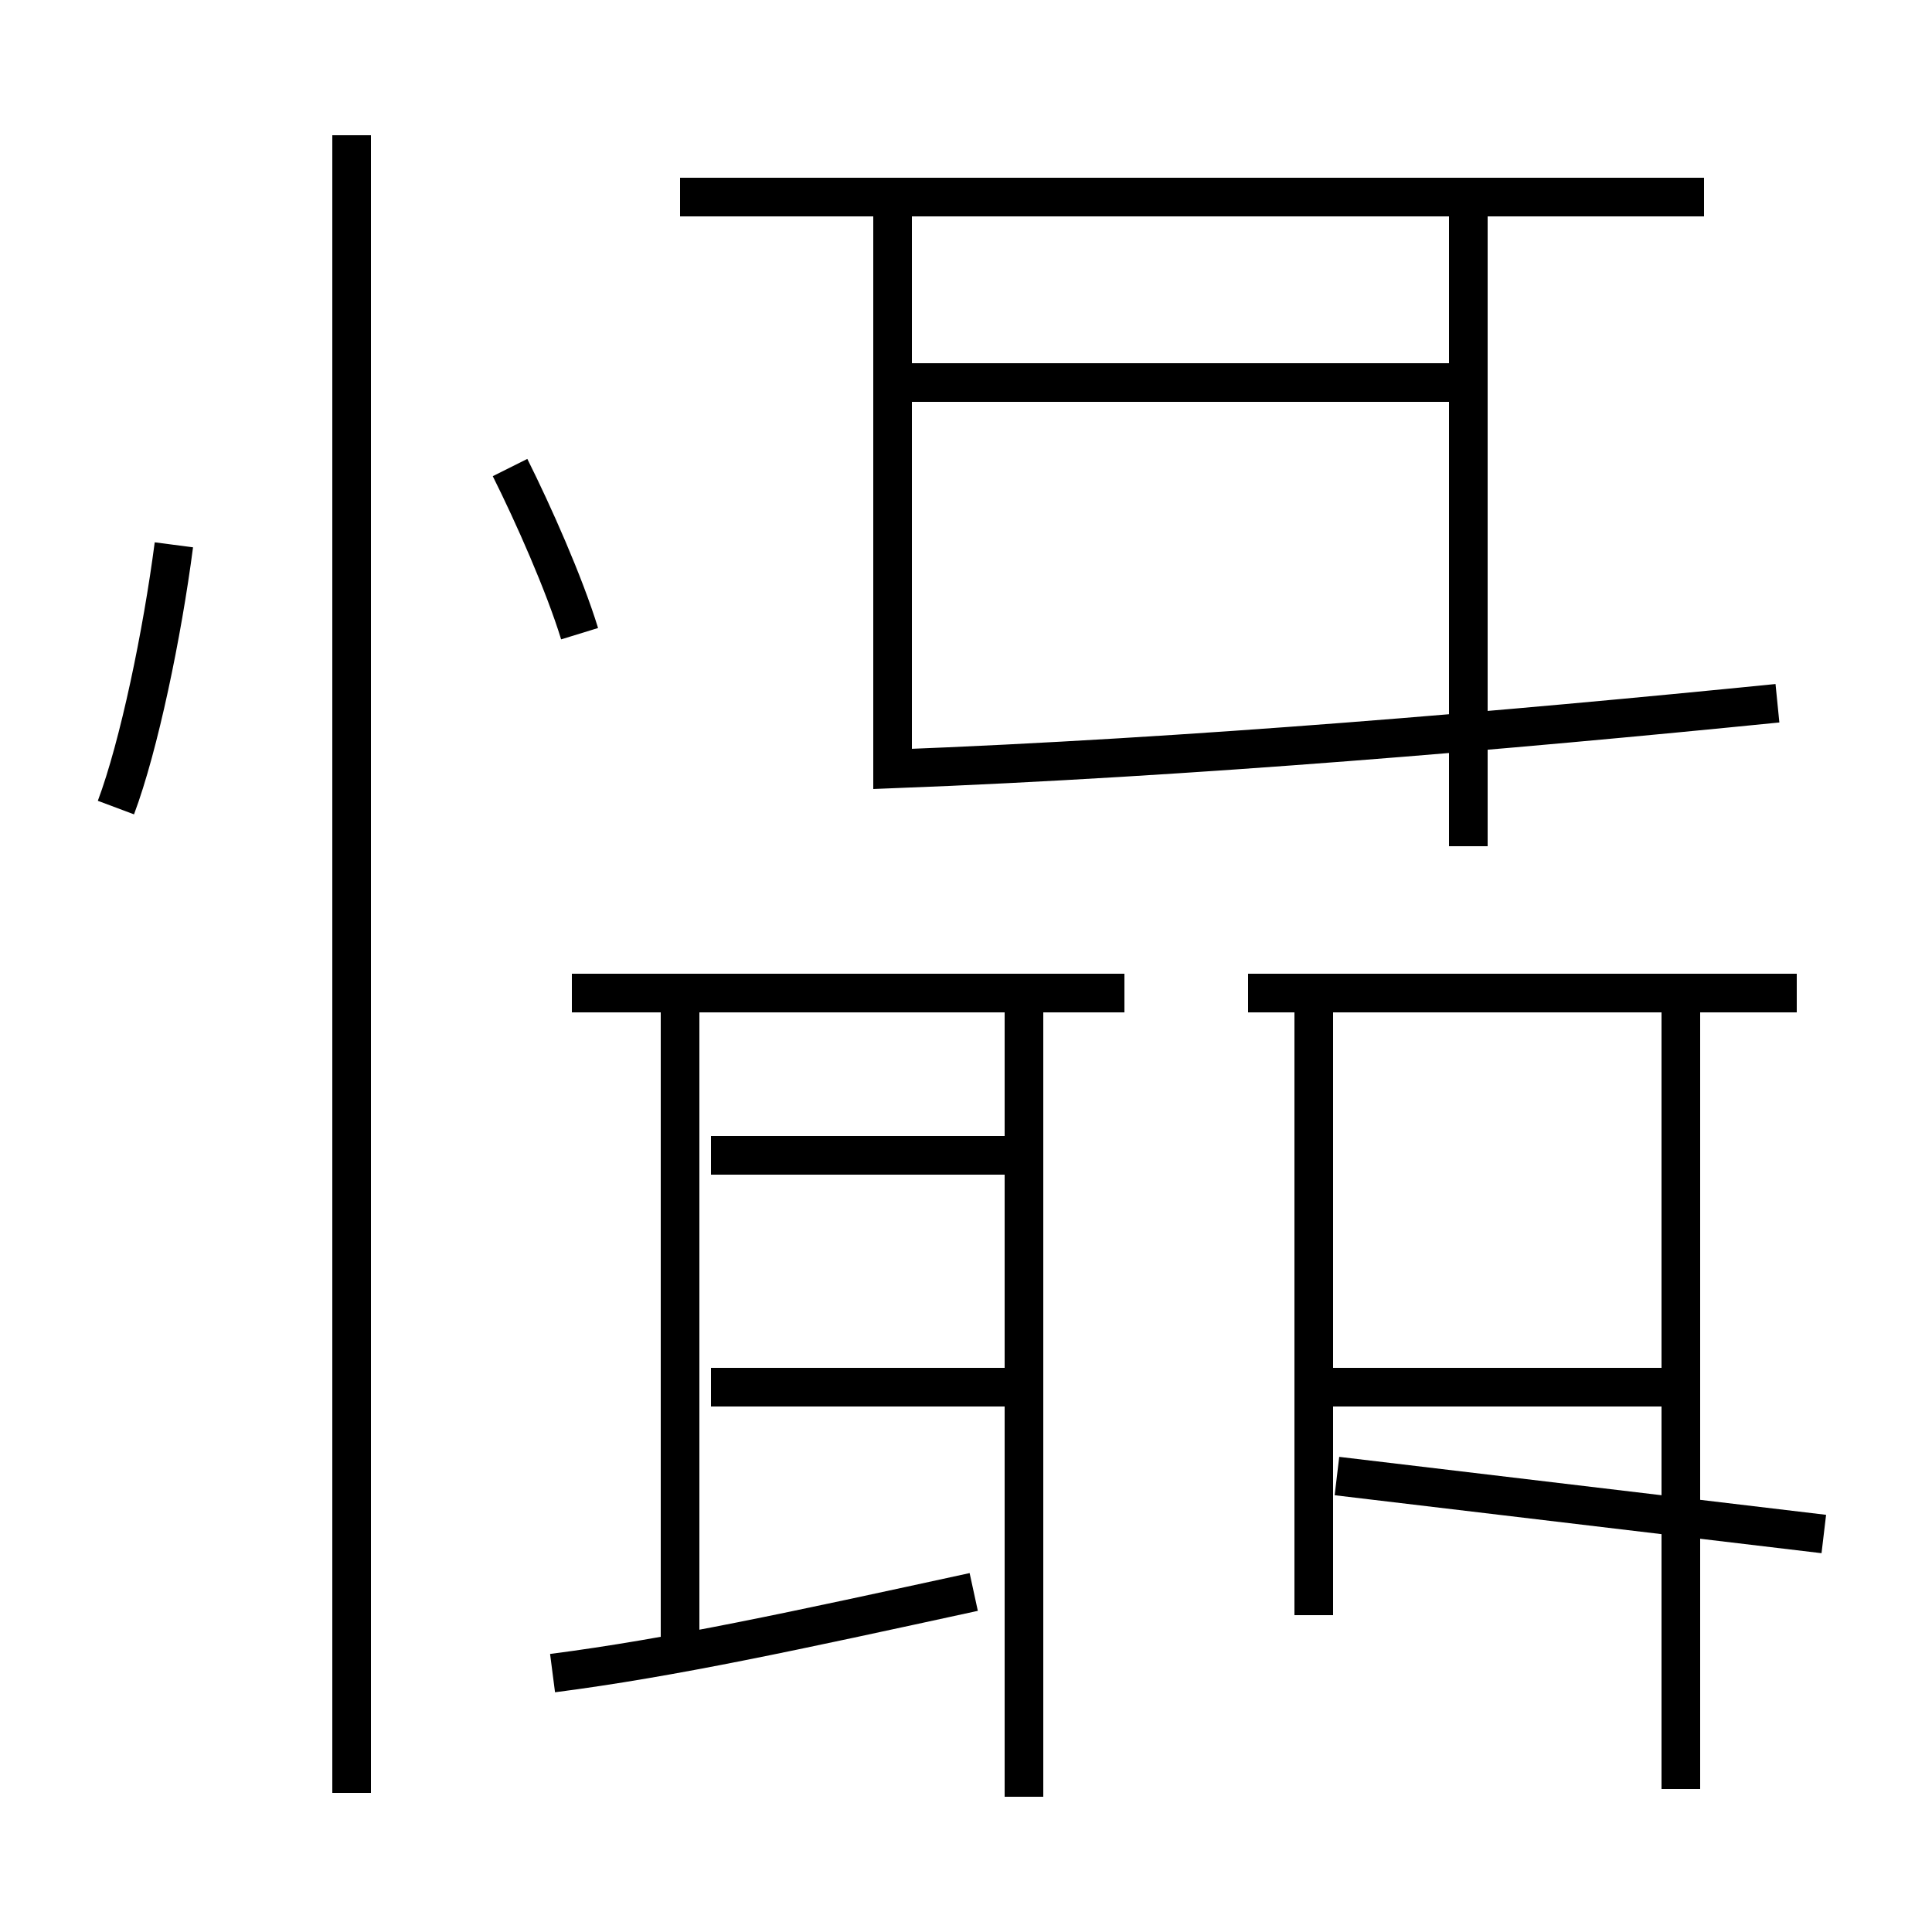 <?xml version='1.0' encoding='utf8'?>
<svg viewBox="0.0 -6.0 50.0 50.0" version="1.1" xmlns="http://www.w3.org/2000/svg">
<rect x="0.0" y="-6.0" width="50.0" height="50.0" fill="#808080" stroke="none"/>
<rect x="-1000" y="-1000" width="2000" height="2000" stroke="white" fill="white"/>
<g style="fill:white;stroke:#000000;  stroke-width:1">
<path d="M 9.1 2.4 L 9.1 -40.5 M 14.3 -0.7 C 17.4 -1.1 20.6 -1.8 25.2 -2.8 M 17.6 -1.1 L 17.6 -18.1 M 26.5 -8.1 L 18.4 -8.1 M 3.0 -23.1 C 3.6 -24.7 4.2 -27.6 4.5 -29.9 M 26.5 2.5 L 26.5 -18.1 M 26.5 -14.1 L 18.4 -14.1 M 43.5 2.3 L 43.5 -18.1 M 29.1 -18.3 L 14.8 -18.3 M 34.0 -2.2 L 34.0 -18.1 M 47.2 -4.3 L 34.6 -5.8 M 15.0 -27.6 C 14.6 -28.9 13.8 -30.7 13.2 -31.9 M 43.5 -8.1 L 34.0 -8.1 M 46.5 -18.3 L 32.3 -18.3 M 23.1 -24.1 L 23.1 -38.8 M 38.0 -22.1 L 38.0 -38.8 M 23.1 -29.3 L 23.1 -24.1 C 30.9 -24.4 39.0 -25.1 46.0 -25.8 M 44.1 -38.9 L 17.6 -38.9 M 38.0 -34.1 L 23.1 -34.1" transform="translate(0.0, 38.0)" />
</g>
</svg>
